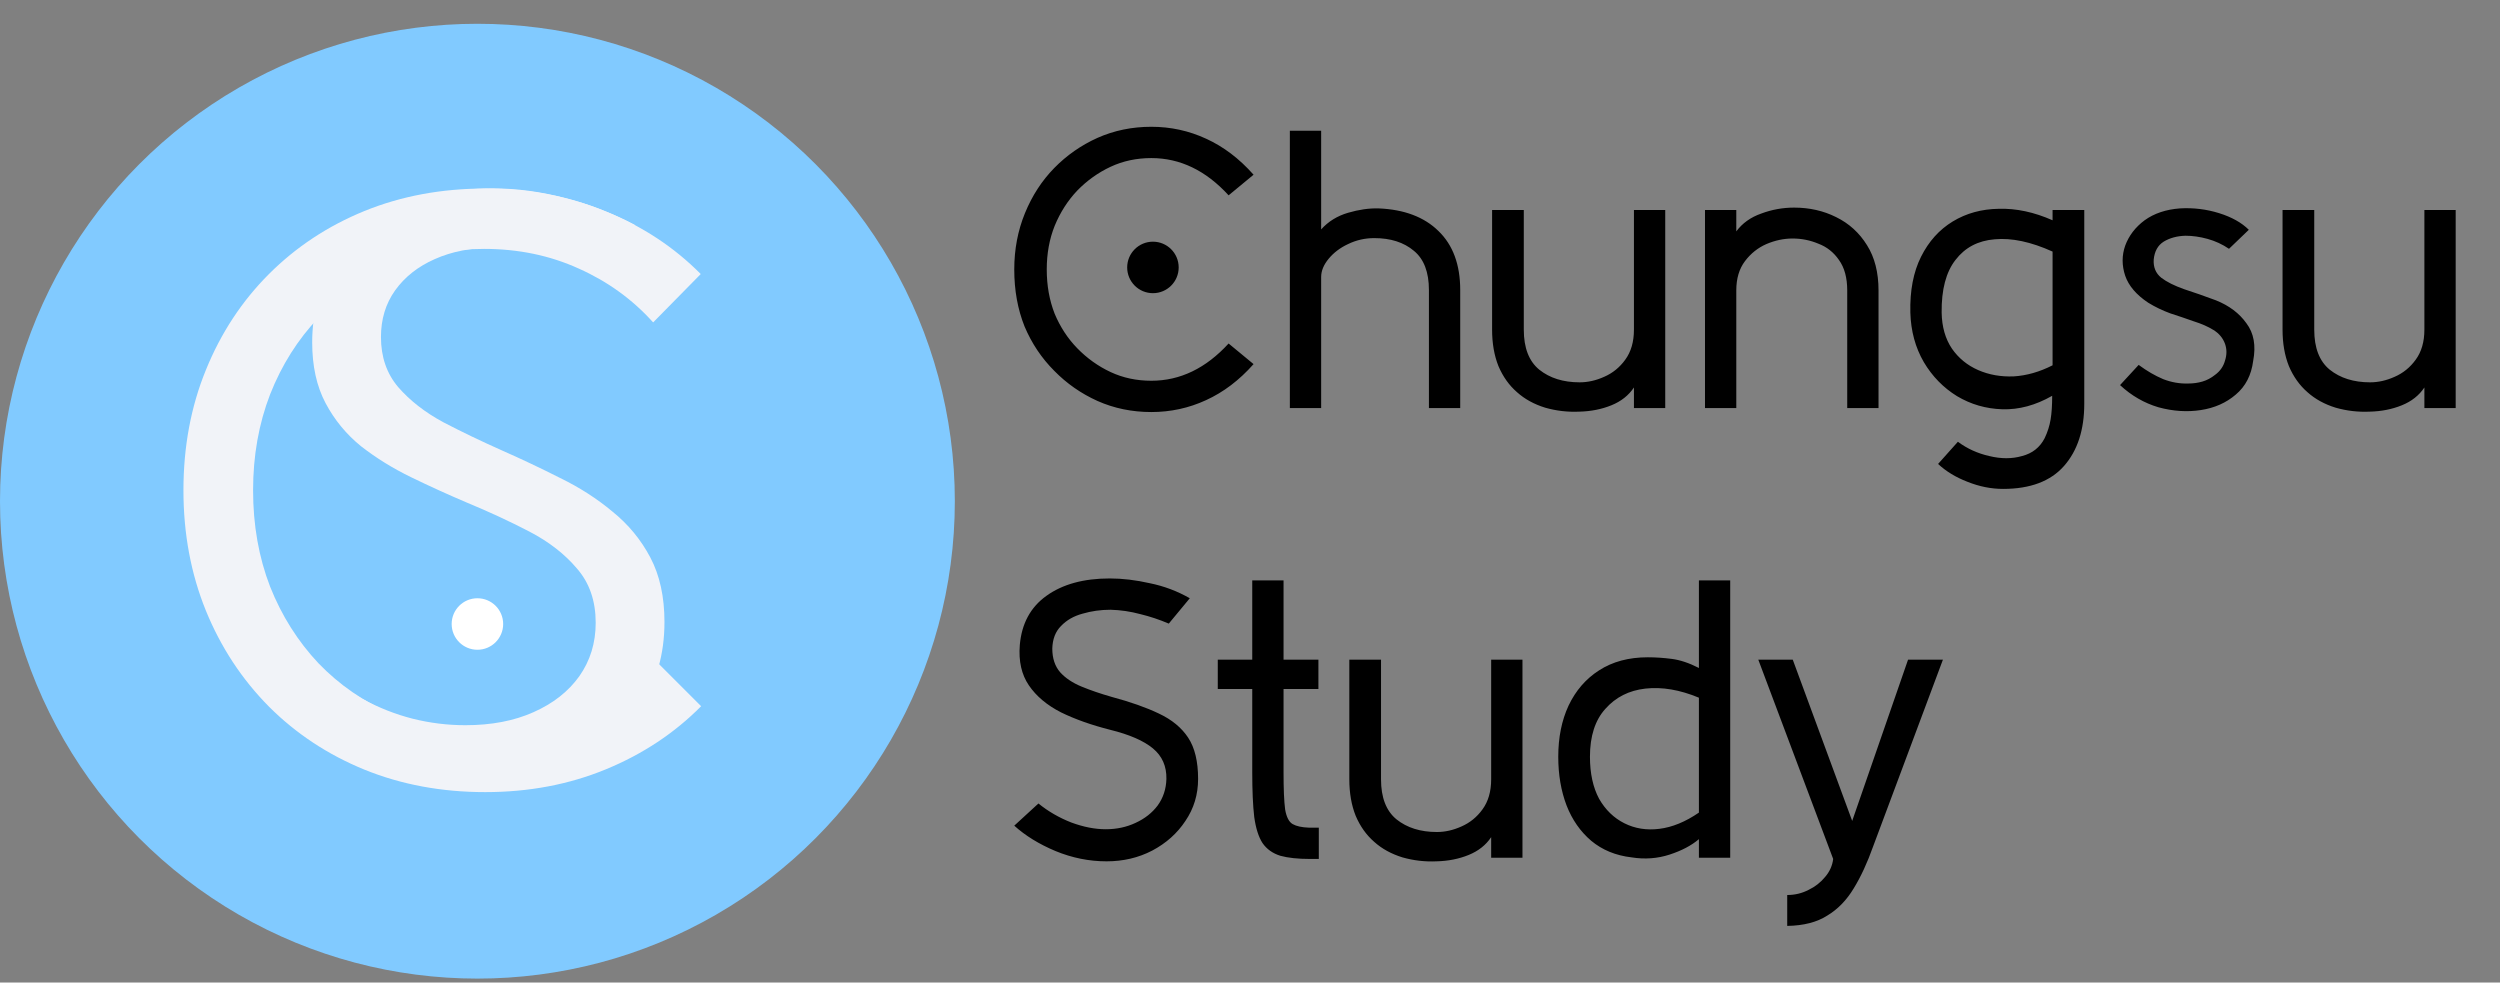 <svg width="1262" height="496" viewBox="0 0 1262 496" fill="none" xmlns="http://www.w3.org/2000/svg">
<rect x="0" y="0" width="1262" height="496" fill="#808080" stroke="none"/>
<path d="M581.2 208C571.467 208 562.4 206.133 554 202.4C545.733 198.667 538.467 193.6 532.2 187.2C525.8 180.8 520.8 173.333 517.2 164.8C513.733 156.133 512 146.533 512 136C512 125.867 513.8 116.4 517.4 107.6C521 98.8 525.933 91.2 532.2 84.8C538.467 78.4 545.733 73.333 554 69.6C562.4 65.867 571.467 64 581.2 64C590.933 64 600.133 66 608.8 70C617.6 74 625.6 80.067 632.8 88.2L620.2 98.6C608.733 86.067 595.733 79.8 581.2 79.8C573.733 79.8 566.867 81.267 560.6 84.2C554.333 87.133 548.733 91.133 543.8 96.2C539 101.267 535.2 107.2 532.4 114C529.733 120.667 528.4 128 528.4 136C528.4 144.133 529.733 151.6 532.4 158.4C535.2 165.067 539 170.867 543.8 175.8C548.733 180.867 554.333 184.867 560.6 187.8C566.867 190.733 573.733 192.2 581.2 192.2C595.733 192.2 608.733 185.933 620.2 173.4L632.8 183.8C625.6 191.933 617.6 198 608.8 202C600.133 206 590.933 208 581.2 208ZM737.119 206H721.319V146.4C721.319 137.333 718.785 130.733 713.719 126.6C708.652 122.333 701.985 120.2 693.719 120.2C689.052 120.2 684.652 121.2 680.519 123.2C676.519 125.067 673.252 127.533 670.719 130.6C668.185 133.667 666.919 136.733 666.919 139.8V206H651.119V66H666.919V115.8C670.519 111.8 675.052 109 680.519 107.4C685.985 105.8 691.119 105.067 695.919 105.2C708.852 105.733 718.919 109.533 726.119 116.6C733.452 123.667 737.119 133.6 737.119 146.4V206ZM840.611 206H824.811V195.6C822.144 199.6 818.344 202.6 813.411 204.6C808.478 206.6 803.078 207.667 797.211 207.8C791.344 208.067 785.611 207.4 780.011 205.8C774.411 204.067 769.678 201.467 765.811 198C761.811 194.533 758.678 190.133 756.411 184.8C754.278 179.467 753.211 173.333 753.211 166.4V106H769.211V166.4C769.211 175.6 771.811 182.333 777.011 186.6C782.344 190.867 789.144 193 797.411 193C801.544 193 805.678 192.067 809.811 190.2C814.078 188.333 817.611 185.467 820.411 181.6C823.344 177.6 824.811 172.533 824.811 166.4V106H840.611V206ZM948.28 206H932.48V146.6C932.48 140.2 931.08 135.067 928.28 131.2C925.613 127.333 922.146 124.6 917.88 123C913.746 121.267 909.413 120.4 904.88 120.4C900.48 120.4 896.08 121.333 891.68 123.2C887.413 125.067 883.813 127.933 880.88 131.8C877.946 135.667 876.48 140.6 876.48 146.6V206H860.68V106H876.48V116.8C879.546 112.667 883.746 109.667 889.08 107.8C894.413 105.8 899.946 104.8 905.68 104.8C913.413 104.8 920.48 106.4 926.88 109.6C933.413 112.8 938.613 117.533 942.48 123.8C946.346 129.933 948.28 137.533 948.28 146.6V206ZM1011.14 246.8C1005.14 246.8 999.144 245.6 993.144 243.2C987.277 240.933 982.344 237.933 978.344 234.2L988.344 223C993.01 226.467 998.277 228.867 1004.14 230.2C1010.14 231.667 1015.68 231.667 1020.74 230.2C1025.94 228.867 1029.74 225.867 1032.14 221.2C1033.61 218.133 1034.61 215 1035.14 211.8C1035.68 208.6 1035.94 204.6 1035.94 199.8C1027.54 204.6 1019.14 206.867 1010.74 206.6C1002.48 206.333 994.877 204.133 987.944 200C981.01 195.733 975.41 190 971.144 182.8C966.877 175.467 964.61 167.133 964.344 157.8C964.077 146.733 965.877 137.333 969.744 129.6C973.61 121.867 978.944 115.933 985.744 111.8C992.544 107.667 1000.28 105.533 1008.94 105.4C1017.74 105.133 1026.81 107.067 1036.14 111.2V106H1052.14V203.8C1052.14 217 1048.74 227.467 1041.94 235.2C1035.14 242.933 1024.88 246.8 1011.14 246.8ZM980.144 157.8C980.277 165 982.01 171.067 985.344 176C988.677 180.8 993.077 184.4 998.544 186.8C1004.01 189.2 1010.01 190.267 1016.54 190C1023.08 189.6 1029.61 187.733 1036.14 184.4V127C1025.21 122.067 1015.48 120 1006.94 120.8C998.544 121.467 991.944 124.933 987.144 131.2C982.344 137.333 980.01 146.2 980.144 157.8ZM1070.2 194.4L1079.6 184.2C1083.74 187.267 1087.87 189.667 1092 191.4C1096.14 193 1100.34 193.733 1104.6 193.6C1107.14 193.6 1109.54 193.267 1111.8 192.6C1114.07 191.933 1116.2 190.8 1118.2 189.2C1120.74 187.333 1122.4 184.933 1123.2 182C1124.14 179.067 1124.14 176.267 1123.2 173.6C1122.14 170.667 1120.2 168.333 1117.4 166.6C1114.6 164.867 1111.27 163.4 1107.4 162.2C1103.67 160.867 1099.74 159.533 1095.6 158.2C1091.6 156.733 1087.87 154.933 1084.4 152.8C1078.4 148.8 1074.54 144.267 1072.8 139.2C1071.07 134 1071.07 128.933 1072.8 124C1074.67 118.933 1077.94 114.667 1082.6 111.2C1087.4 107.733 1093.34 105.733 1100.4 105.2C1107.2 104.8 1113.8 105.6 1120.2 107.6C1126.6 109.6 1131.6 112.4 1135.2 116L1125.2 125.6C1121.87 123.333 1118.27 121.667 1114.4 120.6C1110.54 119.533 1106.8 119 1103.2 119C1098.94 119.133 1095.27 120.133 1092.2 122C1089.27 123.867 1087.6 126.867 1087.2 131C1086.94 134.867 1088.2 137.933 1091 140.2C1093.8 142.333 1097.67 144.267 1102.6 146C1107.54 147.6 1112.87 149.467 1118.6 151.6C1125.27 154.267 1130.4 158.133 1134 163.2C1137.74 168.133 1138.87 174.467 1137.4 182.2C1136.47 189.4 1133.54 195.067 1128.6 199.2C1123.8 203.333 1117.94 205.933 1111 207C1104.07 208.067 1096.94 207.6 1089.6 205.6C1082.4 203.467 1075.94 199.733 1070.2 194.4ZM1239.63 206H1223.83V195.6C1221.17 199.6 1217.37 202.6 1212.43 204.6C1207.5 206.6 1202.1 207.667 1196.23 207.8C1190.37 208.067 1184.63 207.4 1179.03 205.8C1173.43 204.067 1168.7 201.467 1164.83 198C1160.83 194.533 1157.7 190.133 1155.43 184.8C1153.3 179.467 1152.23 173.333 1152.23 166.4V106H1168.23V166.4C1168.23 175.6 1170.83 182.333 1176.03 186.6C1181.37 190.867 1188.17 193 1196.43 193C1200.57 193 1204.7 192.067 1208.83 190.2C1213.1 188.333 1216.63 185.467 1219.43 181.6C1222.37 177.6 1223.83 172.533 1223.83 166.4V106H1239.63V206ZM558.6 434.8C549.8 434.8 541.2 433.067 532.8 429.6C524.533 426.133 517.6 421.867 512 416.8L524.2 405.6C529.133 409.6 534.667 412.8 540.8 415.2C546.933 417.467 552.733 418.6 558.2 418.6C563.667 418.6 568.667 417.533 573.2 415.4C577.867 413.267 581.6 410.333 584.4 406.6C587.2 402.733 588.667 398.267 588.8 393.2C588.933 386.8 586.667 381.667 582 377.8C577.333 373.933 570.133 370.8 560.4 368.4C550.933 366 542.667 363.067 535.6 359.6C528.533 356 523.133 351.467 519.4 346C515.667 340.533 514.133 333.733 514.8 325.6C515.733 314.8 520.2 306.533 528.2 300.8C536.333 294.933 547 292 560.2 292C566.6 292 573.333 292.8 580.4 294.4C587.6 295.867 594.333 298.4 600.6 302L590 314.8C585.333 312.8 580.533 311.2 575.6 310C570.667 308.667 565.667 307.933 560.6 307.8C555.667 307.8 550.933 308.467 546.4 309.8C542 311 538.4 313.067 535.6 316C532.8 318.8 531.333 322.6 531.2 327.4C531.2 332.333 532.533 336.333 535.2 339.4C537.867 342.333 541.467 344.733 546 346.6C550.533 348.467 555.6 350.2 561.2 351.8C570.667 354.333 578.6 357.133 585 360.2C591.533 363.267 596.467 367.333 599.8 372.4C603.133 377.467 604.8 384.4 604.8 393.2C604.8 401.067 602.667 408.133 598.4 414.4C594.267 420.667 588.667 425.667 581.6 429.4C574.667 433 567 434.8 558.6 434.8ZM632.134 389.8V347.8H614.734V333H632.134V293H647.934V333H665.534V347.8H647.934V389.8C647.934 398.333 648.201 404.6 648.734 408.6C649.401 412.467 650.668 414.933 652.534 416C654.401 417.067 657.134 417.667 660.734 417.8H665.734V433.6H661.334C655.201 433.6 650.201 433.067 646.334 432C642.468 430.8 639.468 428.667 637.334 425.6C635.334 422.533 633.934 418.133 633.134 412.4C632.468 406.667 632.134 399.133 632.134 389.8ZM768.541 433H752.741V422.6C750.074 426.6 746.274 429.6 741.341 431.6C736.407 433.6 731.007 434.667 725.141 434.8C719.274 435.067 713.541 434.4 707.941 432.8C702.341 431.067 697.607 428.467 693.741 425C689.741 421.533 686.607 417.133 684.341 411.8C682.207 406.467 681.141 400.333 681.141 393.4V333H697.141V393.4C697.141 402.6 699.741 409.333 704.941 413.6C710.274 417.867 717.074 420 725.341 420C729.474 420 733.607 419.067 737.741 417.2C742.007 415.333 745.541 412.467 748.341 408.6C751.274 404.6 752.741 399.533 752.741 393.4V333H768.541V433ZM823.609 432.8C815.609 431.867 808.809 429.067 803.209 424.4C797.743 419.733 793.609 413.8 790.809 406.6C788.009 399.267 786.609 391.067 786.609 382C786.609 372.267 788.343 363.667 791.809 356.2C795.409 348.6 800.543 342.667 807.209 338.4C814.009 334 822.209 331.8 831.809 331.8C835.676 331.8 839.676 332.067 843.809 332.6C848.076 333.133 852.676 334.667 857.609 337.2V293H873.409V433H857.609V423.6C853.876 426.8 848.943 429.4 842.809 431.4C836.676 433.4 830.276 433.867 823.609 432.8ZM857.609 410.2V352.2C848.009 348.2 839.009 346.667 830.609 347.6C822.343 348.533 815.609 351.933 810.409 357.8C805.209 363.533 802.609 371.6 802.609 382C802.609 390.4 804.143 397.467 807.209 403.2C810.409 408.8 814.676 412.933 820.009 415.6C825.343 418.267 831.209 419.2 837.609 418.4C844.143 417.6 850.809 414.867 857.609 410.2ZM902.186 467.4V451.8C906.053 451.8 909.653 450.933 912.986 449.2C916.319 447.6 919.119 445.4 921.386 442.6C923.653 439.933 924.986 436.933 925.386 433.6L887.586 333H904.986L934.986 414.4L963.186 333H980.786L945.586 427.2C942.653 435.467 939.386 442.533 935.786 448.4C932.186 454.4 927.719 459 922.386 462.2C917.186 465.533 910.453 467.267 902.186 467.4Z" fill="black"/>
<circle cx="241" cy="253" r="241" fill="#81CAFF"/>
<path d="M353.93 356.5C340.518 370.042 324.503 380.654 305.883 388.336C287.263 396.018 266.951 399.859 244.945 399.859C222.94 399.859 202.628 396.083 184.008 388.531C165.518 380.979 149.438 370.367 135.766 356.695C122.094 342.893 111.482 326.747 103.93 308.258C96.378 289.638 92.602 269.391 92.602 247.516C92.602 225.51 96.378 205.263 103.93 186.773C111.482 168.154 122.094 152.008 135.766 138.336C149.438 124.664 165.518 114.052 184.008 106.5C202.628 98.948 222.94 95.172 244.945 95.172C266.82 95.172 287.068 99.013 305.688 106.695C324.307 114.247 340.323 124.794 353.734 138.336L329.711 162.75C319.294 151.161 306.794 142.112 292.211 135.602C277.628 128.961 261.677 125.641 244.359 125.641C227.562 125.641 212.068 128.701 197.875 134.82C183.682 140.81 171.312 149.339 160.766 160.406C150.349 171.344 142.211 184.234 136.352 199.078C130.622 213.922 127.758 230.068 127.758 247.516C127.758 265.094 130.622 281.305 136.352 296.148C142.211 310.862 150.349 323.753 160.766 334.82C171.312 345.758 183.682 354.286 197.875 360.406C212.068 366.396 227.562 369.391 244.359 369.391C261.677 369.391 277.628 366.135 292.211 359.625C306.794 352.984 319.294 343.87 329.711 332.281L353.93 356.5Z" fill="#F1F3F8"/>
<path d="M141.394 361.841L157.788 335.803C166.146 342.618 174.504 348.276 182.861 352.776C191.219 357.276 199.705 360.619 208.32 362.805C217.064 364.991 225.936 366.084 234.937 366.084C248.052 366.084 259.495 363.898 269.268 359.526C279.168 355.155 286.883 349.111 292.412 341.396C297.941 333.553 300.706 324.552 300.706 314.395C300.706 303.337 297.555 294.207 291.255 287.007C285.083 279.678 277.047 273.442 267.146 268.298C257.245 263.155 246.702 258.269 235.515 253.64C226.129 249.654 216.807 245.411 207.549 240.911C198.291 236.41 189.869 231.203 182.283 225.288C174.825 219.245 168.846 211.98 164.346 203.494C159.845 195.007 157.595 184.785 157.595 172.827C157.595 157.526 161.453 144.025 169.167 132.324C176.882 120.623 187.555 111.494 201.184 104.937C214.942 98.379 230.758 95.1 248.63 95.1C260.717 95.1 272.868 96.707 285.083 99.922C297.298 103.008 309.128 107.572 320.571 113.616L306.685 141.389C297.684 136.117 288.233 132.067 278.333 129.238C268.56 126.41 258.917 124.995 249.402 124.995C238.087 124.995 228.122 126.924 219.507 130.781C211.021 134.51 204.334 139.782 199.448 146.597C194.691 153.283 192.312 161.126 192.312 170.127C192.312 180.156 195.205 188.578 200.991 195.393C206.906 202.208 214.492 208.123 223.75 213.137C233.136 218.023 243.037 222.781 253.452 227.41C263.353 231.781 273.125 236.41 282.769 241.296C292.541 246.054 301.348 251.711 309.192 258.269C317.164 264.698 323.529 272.413 328.286 281.414C333.044 290.414 335.422 301.279 335.422 314.009C335.422 330.339 331.308 344.675 323.079 357.019C314.849 369.234 303.277 378.749 288.362 385.564C273.575 392.379 256.217 395.786 236.287 395.786C218.8 395.786 202.148 392.957 186.333 387.3C170.518 381.642 155.538 373.156 141.394 361.841Z" fill="#F1F3F8"/>
<circle cx="241" cy="315" r="13" fill="white"/>
<circle cx="582" cy="135" r="13" fill="black"/>
</svg>
